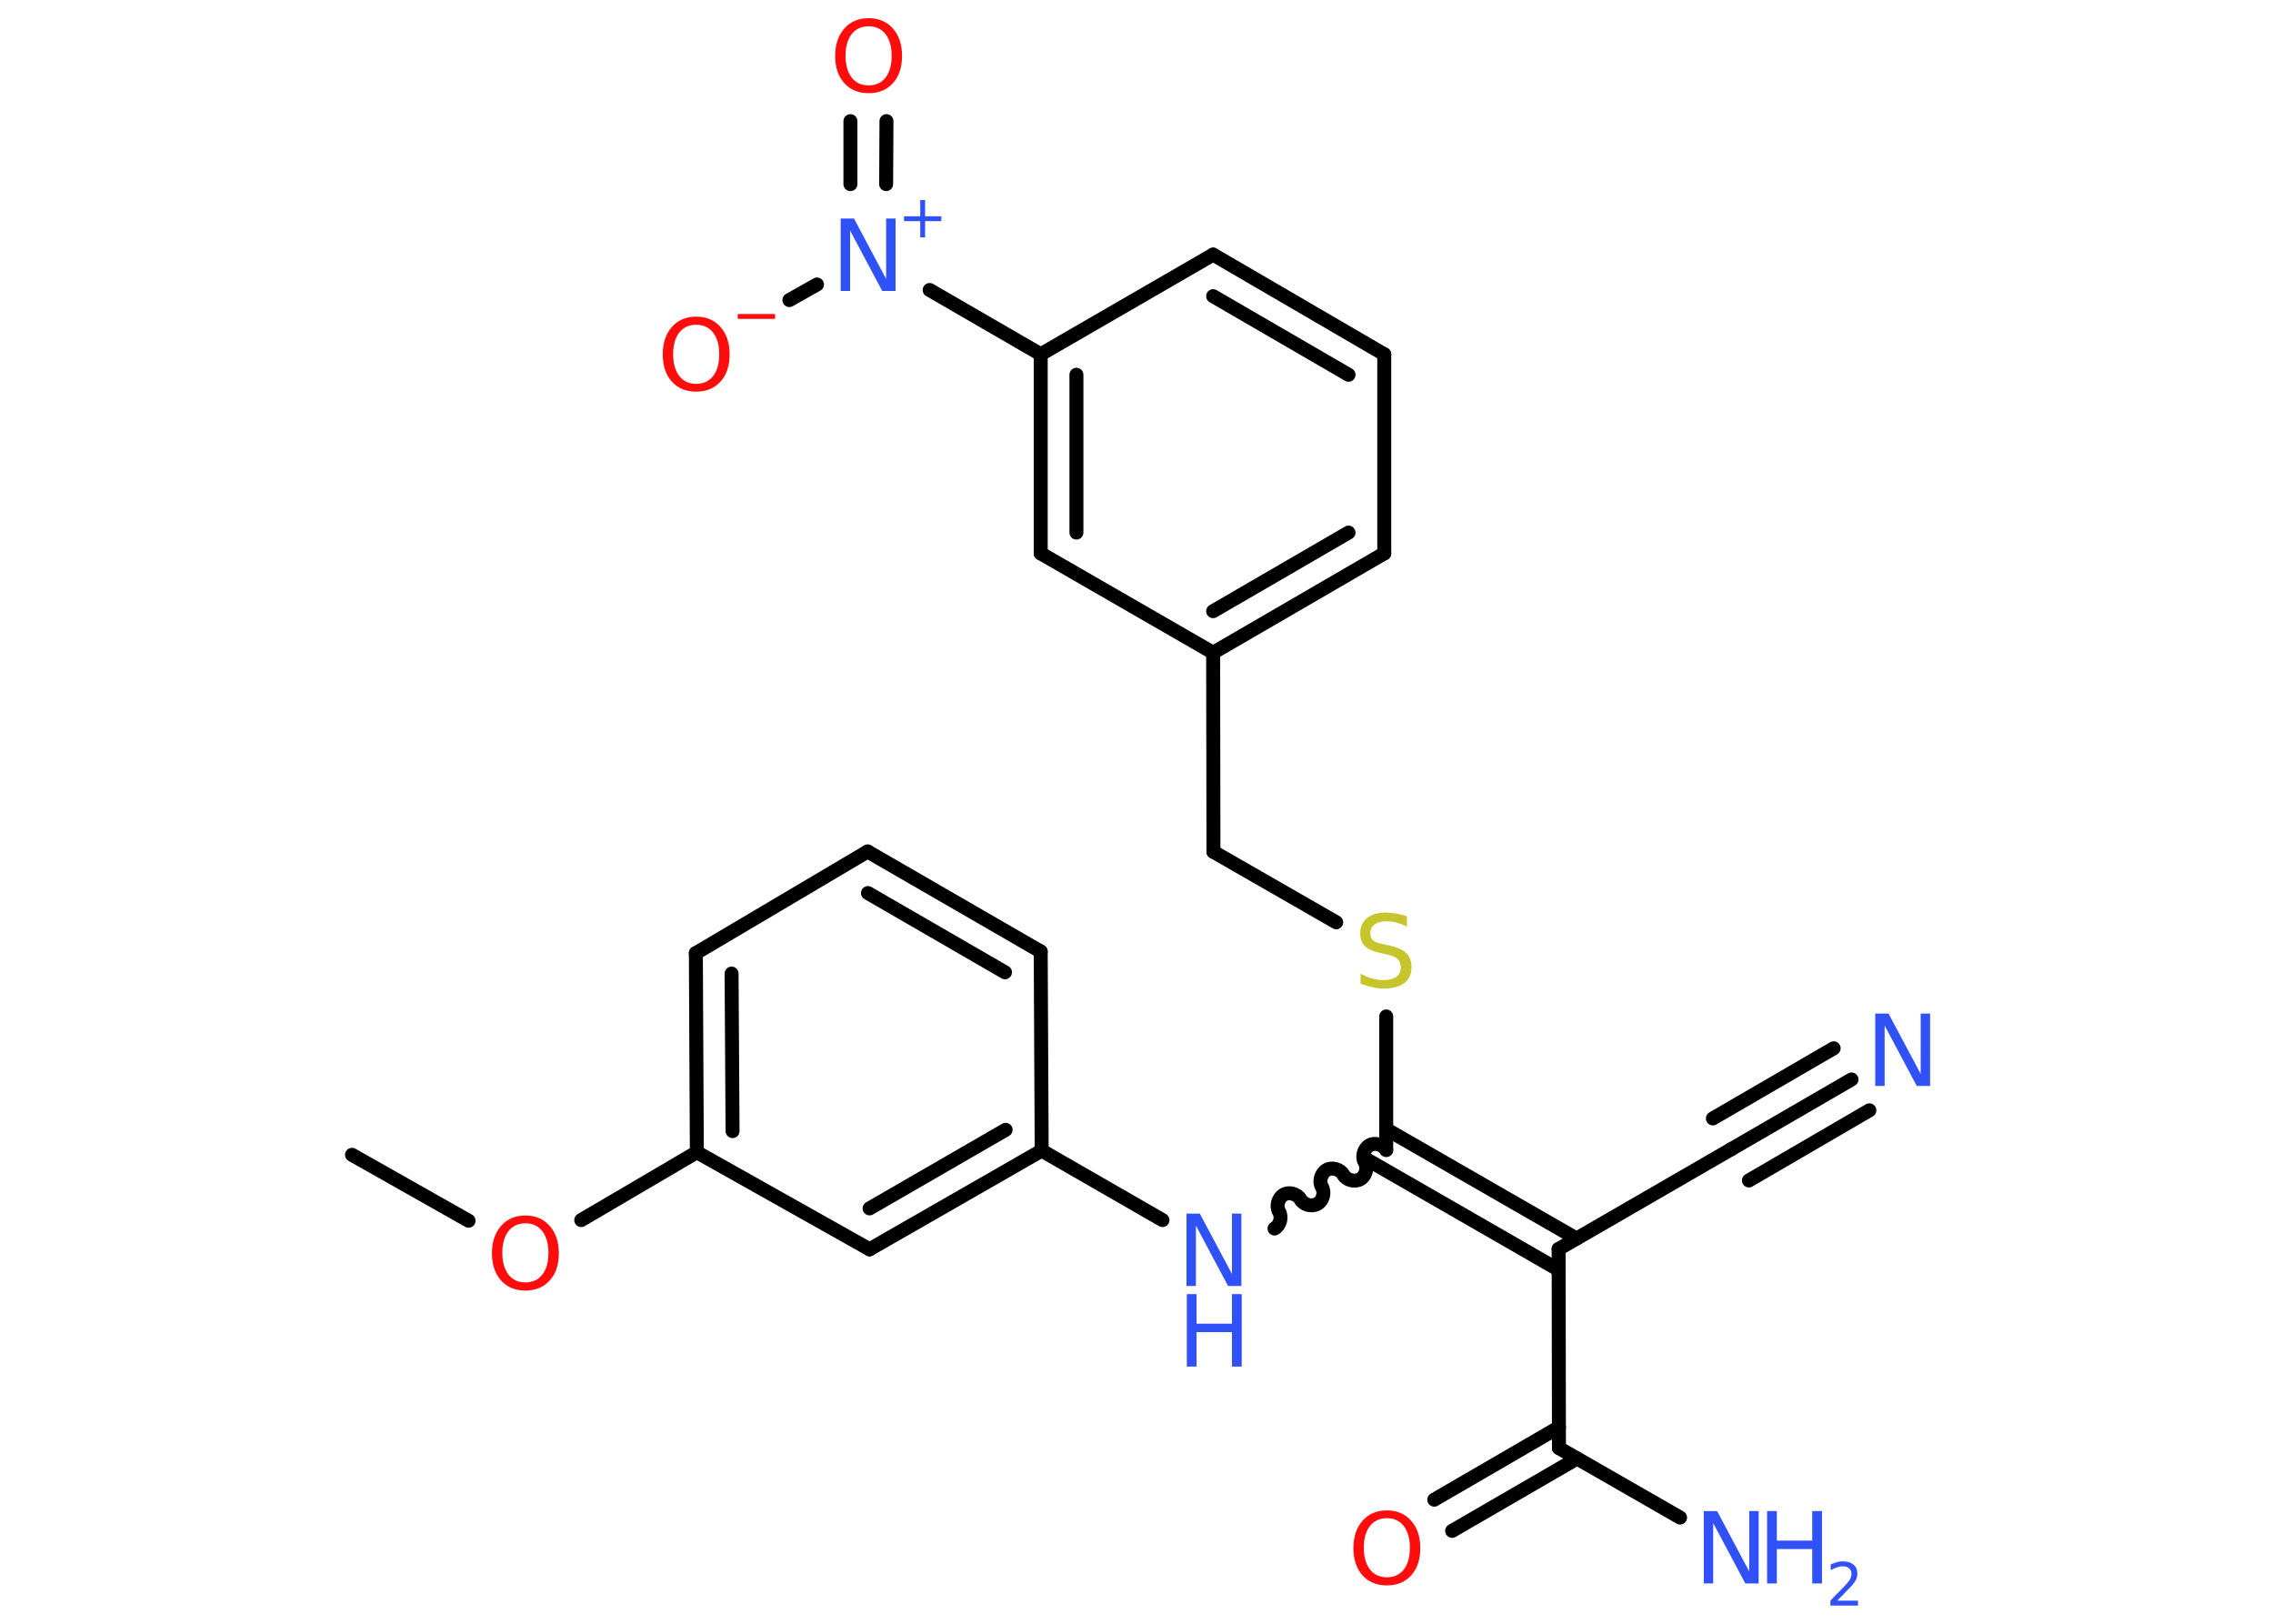 <?xml version='1.0' encoding='UTF-8'?>
<!DOCTYPE svg PUBLIC "-//W3C//DTD SVG 1.1//EN" "http://www.w3.org/Graphics/SVG/1.1/DTD/svg11.dtd">
<svg version='1.2' xmlns='http://www.w3.org/2000/svg' xmlns:xlink='http://www.w3.org/1999/xlink' width='70.0mm' height='50.0mm' viewBox='0 0 70.0 50.0'>
  <desc>Generated by the Chemistry Development Kit (http://github.com/cdk)</desc>
  <g stroke-linecap='round' stroke-linejoin='round' stroke='#000000' stroke-width='.43' fill='#3050F8'>
    <rect x='.0' y='.0' width='70.0' height='50.0' fill='#FFFFFF' stroke='none'/>
    <g id='mol1' class='mol'>
      <line id='mol1bnd1' class='bond' x1='10.84' y1='35.56' x2='14.43' y2='37.59'/>
      <line id='mol1bnd2' class='bond' x1='17.9' y1='37.57' x2='21.46' y2='35.48'/>
      <g id='mol1bnd3' class='bond'>
        <line x1='21.43' y1='29.35' x2='21.46' y2='35.48'/>
        <line x1='22.53' y1='29.98' x2='22.56' y2='34.83'/>
      </g>
      <line id='mol1bnd4' class='bond' x1='21.43' y1='29.35' x2='26.72' y2='26.22'/>
      <g id='mol1bnd5' class='bond'>
        <line x1='32.05' y1='29.3' x2='26.72' y2='26.22'/>
        <line x1='30.95' y1='29.94' x2='26.73' y2='27.5'/>
      </g>
      <line id='mol1bnd6' class='bond' x1='32.05' y1='29.3' x2='32.08' y2='35.43'/>
      <line id='mol1bnd7' class='bond' x1='32.08' y1='35.43' x2='35.8' y2='37.57'/>
      <path id='mol1bnd8' class='bond' d='M42.69 35.41c-.1 -.17 -.36 -.24 -.52 -.14c-.17 .1 -.24 .36 -.14 .52c.1 .17 .03 .43 -.14 .52c-.17 .1 -.43 .03 -.52 -.14c-.1 -.17 -.36 -.24 -.52 -.14c-.17 .1 -.24 .36 -.14 .52c.1 .17 .03 .43 -.14 .52c-.17 .1 -.43 .03 -.52 -.14c-.1 -.17 -.36 -.24 -.52 -.14c-.17 .1 -.24 .36 -.14 .52c.1 .17 .03 .43 -.14 .52' fill='none' stroke='#000000' stroke-width='.43'/>
      <line id='mol1bnd9' class='bond' x1='42.69' y1='35.41' x2='42.69' y2='31.3'/>
      <line id='mol1bnd10' class='bond' x1='41.15' y1='28.4' x2='37.37' y2='26.23'/>
      <line id='mol1bnd11' class='bond' x1='37.37' y1='26.23' x2='37.36' y2='20.1'/>
      <g id='mol1bnd12' class='bond'>
        <line x1='37.36' y1='20.1' x2='42.63' y2='17.04'/>
        <line x1='37.36' y1='18.82' x2='41.53' y2='16.4'/>
      </g>
      <line id='mol1bnd13' class='bond' x1='42.63' y1='17.04' x2='42.63' y2='10.91'/>
      <g id='mol1bnd14' class='bond'>
        <line x1='42.63' y1='10.91' x2='37.36' y2='7.84'/>
        <line x1='41.53' y1='11.54' x2='37.36' y2='9.12'/>
      </g>
      <line id='mol1bnd15' class='bond' x1='37.36' y1='7.84' x2='32.05' y2='10.91'/>
      <line id='mol1bnd16' class='bond' x1='32.05' y1='10.91' x2='28.63' y2='8.93'/>
      <g id='mol1bnd17' class='bond'>
        <line x1='26.19' y1='5.67' x2='26.19' y2='3.73'/>
        <line x1='27.29' y1='5.67' x2='27.3' y2='3.73'/>
      </g>
      <line id='mol1bnd18' class='bond' x1='25.16' y1='8.76' x2='24.31' y2='9.24'/>
      <g id='mol1bnd19' class='bond'>
        <line x1='32.05' y1='10.91' x2='32.05' y2='17.04'/>
        <line x1='33.15' y1='11.54' x2='33.15' y2='16.4'/>
      </g>
      <line id='mol1bnd20' class='bond' x1='37.36' y1='20.1' x2='32.05' y2='17.04'/>
      <g id='mol1bnd21' class='bond'>
        <line x1='42.69' y1='34.77' x2='48.55' y2='38.14'/>
        <line x1='42.14' y1='35.73' x2='48.0' y2='39.1'/>
      </g>
      <line id='mol1bnd22' class='bond' x1='48.0' y1='38.46' x2='53.31' y2='35.39'/>
      <g id='mol1bnd23' class='bond'>
        <line x1='53.31' y1='35.39' x2='57.02' y2='33.24'/>
        <line x1='52.75' y1='34.44' x2='56.47' y2='32.28'/>
        <line x1='53.86' y1='36.35' x2='57.57' y2='34.19'/>
      </g>
      <line id='mol1bnd24' class='bond' x1='48.0' y1='38.46' x2='48.01' y2='44.59'/>
      <line id='mol1bnd25' class='bond' x1='48.01' y1='44.59' x2='51.74' y2='46.73'/>
      <g id='mol1bnd26' class='bond'>
        <line x1='48.57' y1='44.91' x2='44.72' y2='47.14'/>
        <line x1='48.01' y1='43.95' x2='44.17' y2='46.18'/>
      </g>
      <g id='mol1bnd27' class='bond'>
        <line x1='26.78' y1='38.47' x2='32.08' y2='35.43'/>
        <line x1='26.78' y1='37.21' x2='30.97' y2='34.79'/>
      </g>
      <line id='mol1bnd28' class='bond' x1='21.46' y1='35.48' x2='26.78' y2='38.47'/>
      <path id='mol1atm2' class='atom' d='M16.18 37.67q-.33 .0 -.52 .24q-.19 .24 -.19 .67q.0 .42 .19 .67q.19 .24 .52 .24q.33 .0 .52 -.24q.19 -.24 .19 -.67q.0 -.42 -.19 -.67q-.19 -.24 -.52 -.24zM16.18 37.43q.47 .0 .75 .32q.28 .32 .28 .84q.0 .53 -.28 .84q-.28 .31 -.75 .31q-.47 .0 -.75 -.31q-.28 -.31 -.28 -.84q.0 -.52 .28 -.84q.28 -.32 .75 -.32z' stroke='none' fill='#FF0D0D'/>
      <g id='mol1atm8' class='atom'>
        <path d='M36.55 37.37h.4l.99 1.86v-1.86h.29v2.23h-.41l-.99 -1.86v1.86h-.29v-2.23z' stroke='none'/>
        <path d='M36.55 39.85h.3v.91h1.09v-.91h.3v2.23h-.3v-1.06h-1.09v1.06h-.3v-2.23z' stroke='none'/>
      </g>
      <path id='mol1atm10' class='atom' d='M43.33 28.24v.29q-.17 -.08 -.32 -.12q-.15 -.04 -.3 -.04q-.25 .0 -.38 .1q-.13 .1 -.13 .27q.0 .15 .09 .22q.09 .08 .34 .12l.18 .04q.33 .07 .5 .23q.16 .16 .16 .43q.0 .32 -.22 .49q-.22 .17 -.64 .17q-.16 .0 -.34 -.04q-.18 -.04 -.37 -.11v-.31q.18 .1 .36 .15q.18 .05 .34 .05q.26 .0 .4 -.1q.14 -.1 .14 -.29q.0 -.17 -.1 -.26q-.1 -.09 -.33 -.14l-.18 -.04q-.34 -.07 -.49 -.21q-.15 -.14 -.15 -.4q.0 -.3 .21 -.47q.21 -.17 .57 -.17q.15 .0 .32 .03q.16 .03 .33 .08z' stroke='none' fill='#C6C62C'/>
      <g id='mol1atm17' class='atom'>
        <path d='M25.9 6.73h.4l.99 1.86v-1.86h.29v2.23h-.41l-.99 -1.86v1.86h-.29v-2.23z' stroke='none'/>
        <path d='M28.49 6.16v.5h.5v.15h-.5v.5h-.15v-.5h-.5v-.15h.5v-.5h.15z' stroke='none'/>
      </g>
      <path id='mol1atm18' class='atom' d='M26.75 .81q-.33 .0 -.52 .24q-.19 .24 -.19 .67q.0 .42 .19 .67q.19 .24 .52 .24q.33 .0 .52 -.24q.19 -.24 .19 -.67q.0 -.42 -.19 -.67q-.19 -.24 -.52 -.24zM26.75 .56q.47 .0 .75 .32q.28 .32 .28 .84q.0 .53 -.28 .84q-.28 .31 -.75 .31q-.47 .0 -.75 -.31q-.28 -.31 -.28 -.84q.0 -.52 .28 -.84q.28 -.32 .75 -.32z' stroke='none' fill='#FF0D0D'/>
      <g id='mol1atm19' class='atom'>
        <path d='M21.44 10.0q-.33 .0 -.52 .24q-.19 .24 -.19 .67q.0 .42 .19 .67q.19 .24 .52 .24q.33 .0 .52 -.24q.19 -.24 .19 -.67q.0 -.42 -.19 -.67q-.19 -.24 -.52 -.24zM21.44 9.75q.47 .0 .75 .32q.28 .32 .28 .84q.0 .53 -.28 .84q-.28 .31 -.75 .31q-.47 .0 -.75 -.31q-.28 -.31 -.28 -.84q.0 -.52 .28 -.84q.28 -.32 .75 -.32z' stroke='none' fill='#FF0D0D'/>
        <path d='M22.72 9.67h1.15v.15h-1.15v-.15z' stroke='none' fill='#FF0D0D'/>
      </g>
      <path id='mol1atm23' class='atom' d='M57.76 31.21h.4l.99 1.86v-1.86h.29v2.23h-.41l-.99 -1.86v1.86h-.29v-2.23z' stroke='none'/>
      <g id='mol1atm25' class='atom'>
        <path d='M52.48 46.53h.4l.99 1.86v-1.86h.29v2.23h-.41l-.99 -1.86v1.86h-.29v-2.23z' stroke='none'/>
        <path d='M54.42 46.53h.3v.91h1.09v-.91h.3v2.23h-.3v-1.06h-1.09v1.06h-.3v-2.23z' stroke='none'/>
        <path d='M56.59 49.29h.63v.15h-.85v-.15q.1 -.11 .28 -.29q.18 -.18 .22 -.23q.09 -.1 .12 -.17q.03 -.07 .03 -.13q.0 -.11 -.07 -.17q-.07 -.07 -.19 -.07q-.09 .0 -.18 .03q-.09 .03 -.2 .09v-.18q.11 -.04 .2 -.07q.09 -.02 .17 -.02q.21 .0 .33 .1q.12 .1 .12 .28q.0 .08 -.03 .16q-.03 .07 -.11 .17q-.02 .03 -.14 .15q-.12 .12 -.34 .35z' stroke='none'/>
      </g>
      <path id='mol1atm26' class='atom' d='M42.71 46.75q-.33 .0 -.52 .24q-.19 .24 -.19 .67q.0 .42 .19 .67q.19 .24 .52 .24q.33 .0 .52 -.24q.19 -.24 .19 -.67q.0 -.42 -.19 -.67q-.19 -.24 -.52 -.24zM42.71 46.51q.47 .0 .75 .32q.28 .32 .28 .84q.0 .53 -.28 .84q-.28 .31 -.75 .31q-.47 .0 -.75 -.31q-.28 -.31 -.28 -.84q.0 -.52 .28 -.84q.28 -.32 .75 -.32z' stroke='none' fill='#FF0D0D'/>
    </g>
  </g>
</svg>

